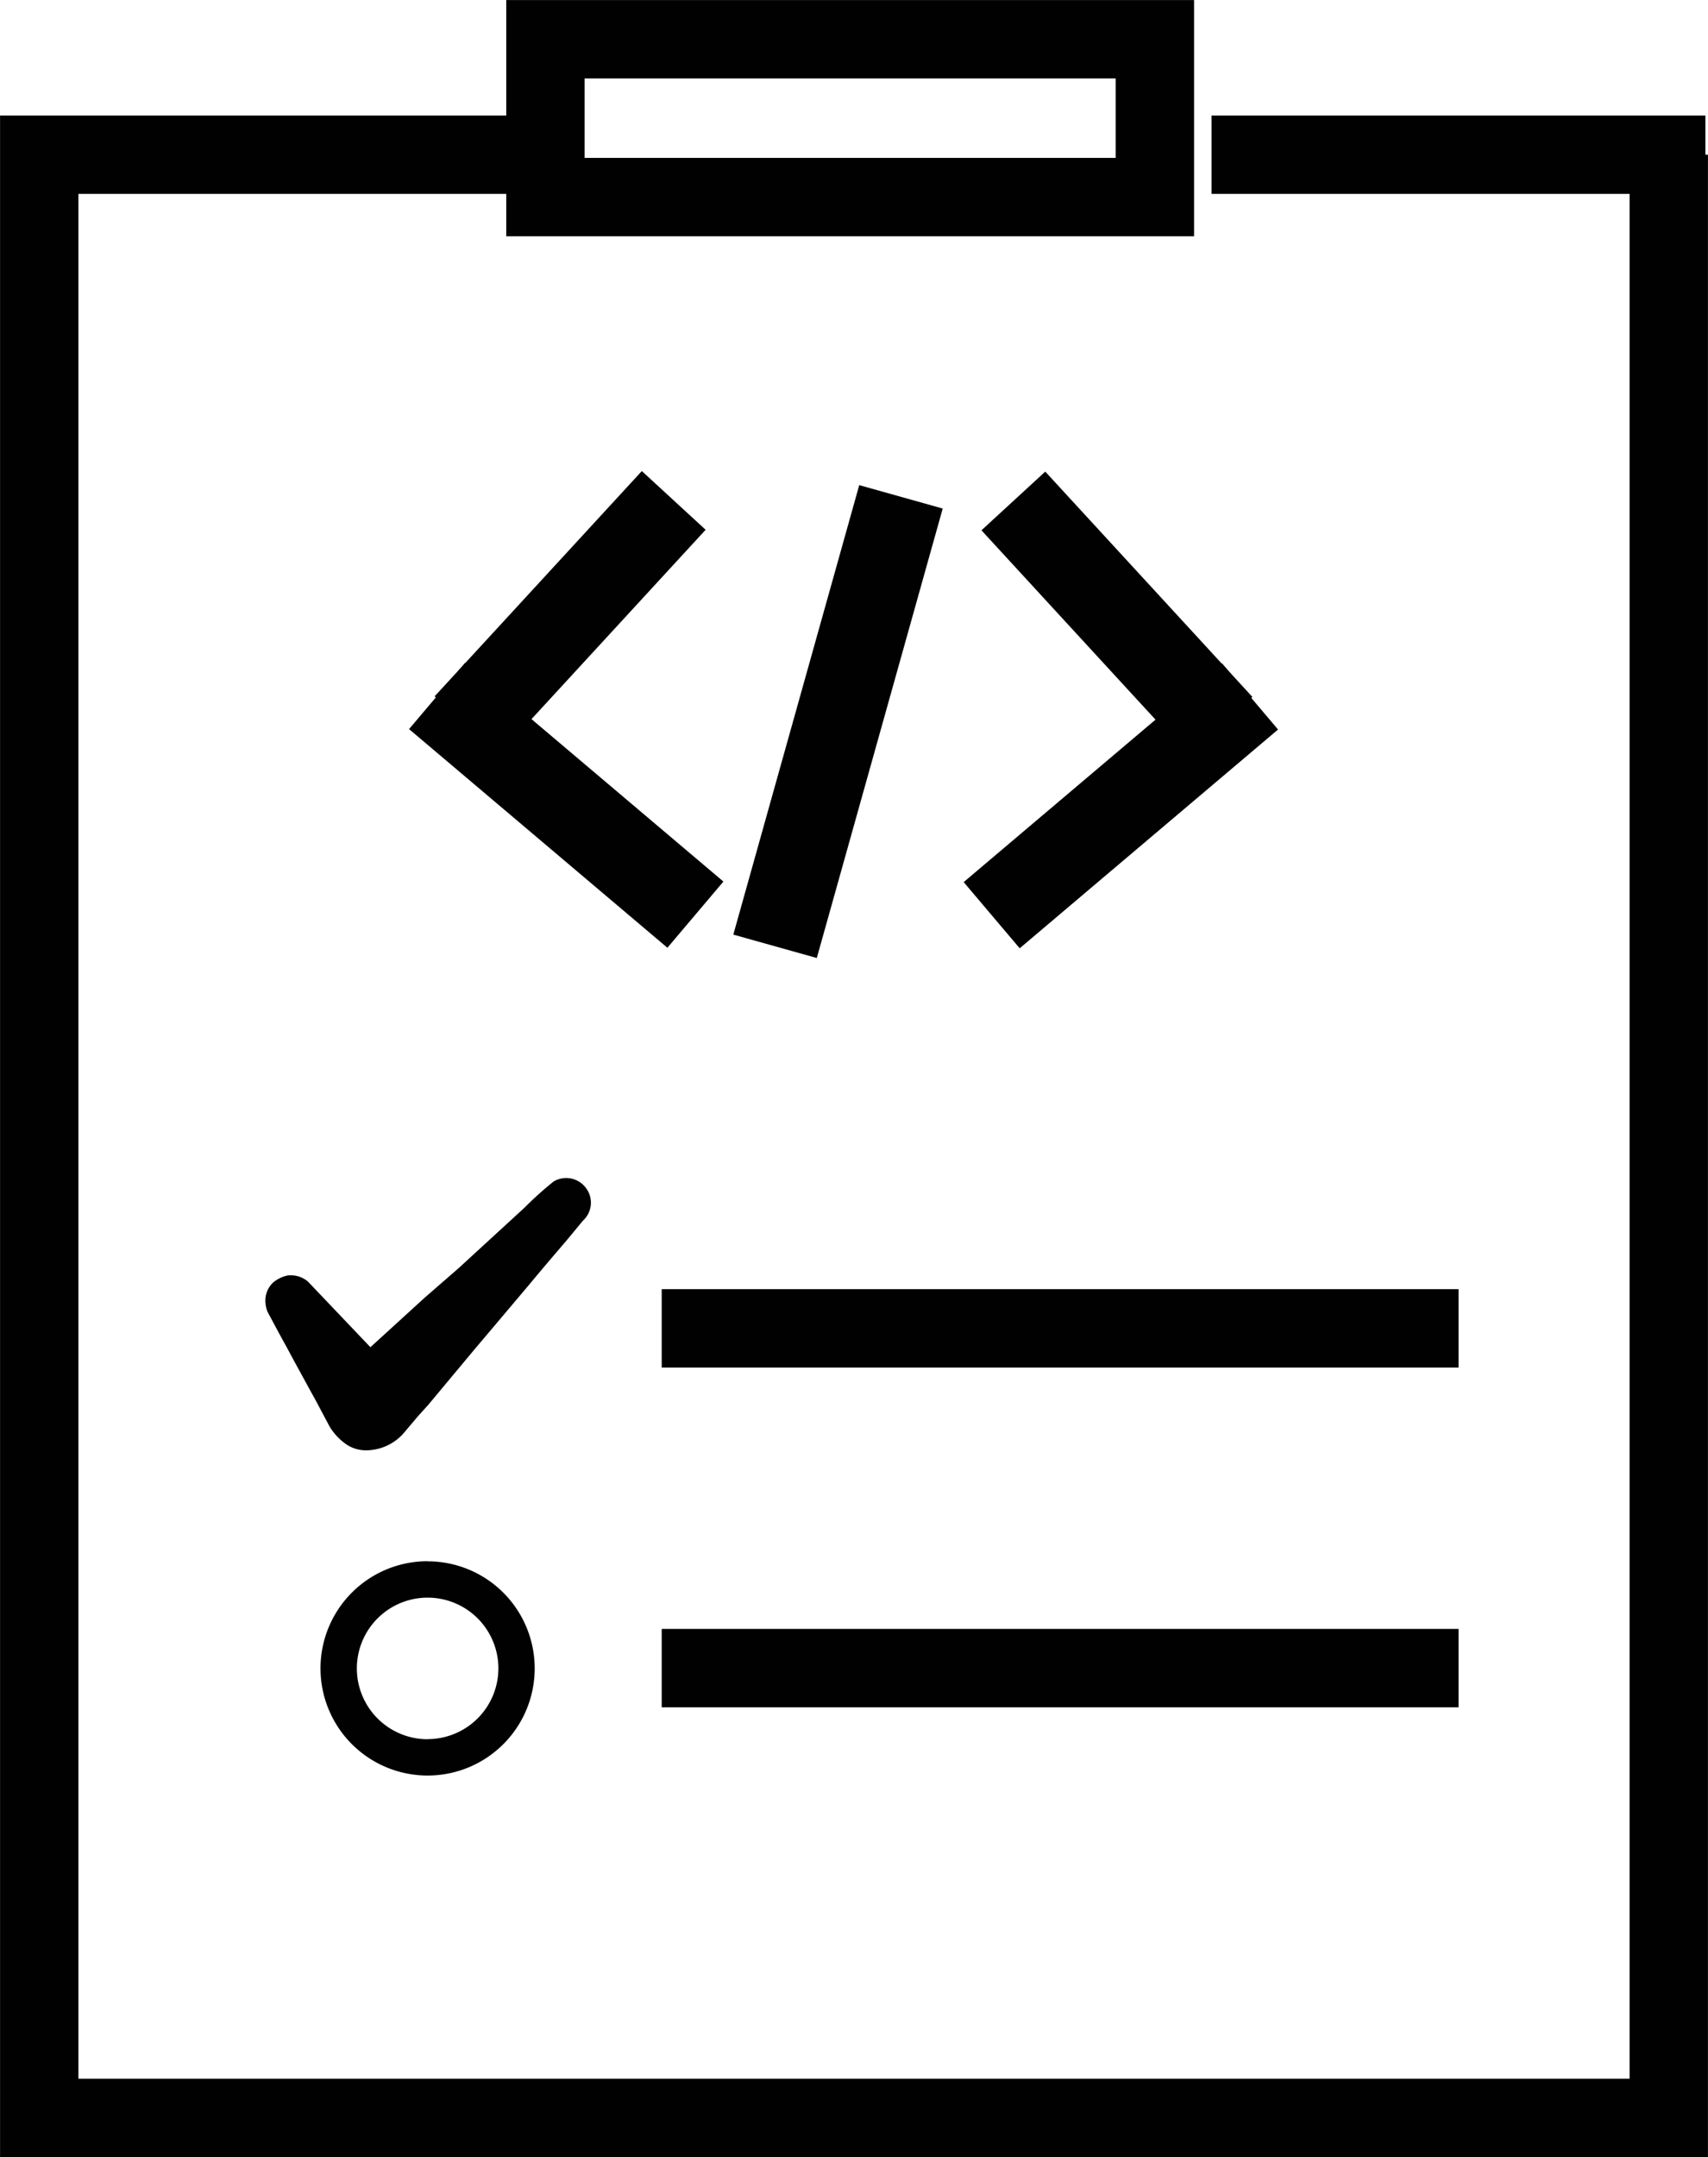 <svg id="Layer_1" data-name="Layer 1" xmlns="http://www.w3.org/2000/svg" viewBox="0 0 157.61 198.97"><defs><style>.cls-1{fill:#000100;}.cls-2,.cls-3{fill:none;stroke:#000100;stroke-miterlimit:10;}.cls-2{stroke-width:7.23px;}.cls-3{stroke-width:8px;}</style></defs><title>web-app-testing</title><path class="cls-1" d="M380.56,1944.42a2.8,2.8,0,0,0,.19.92l1.11,2.07,0.65,1.18,0.65,1.21,1.64,3c0.22,0.39.43,0.77,0.67,1.23l1,1.88a5.35,5.35,0,0,0,1.66,1.74,3.25,3.25,0,0,0,1.76.48,4.65,4.65,0,0,0,3.35-1.49l1.37-1.62,1-1.11,4.17-5,5.13-6.07c1.13-1.37,2.29-2.72,3.47-4.1l1.47-1.78a2.24,2.24,0,0,0,.31-3,2.27,2.27,0,0,0-3-.63,31.91,31.91,0,0,0-2.68,2.41c-1.45,1.33-2.89,2.65-4.36,4l-1.71,1.57-3.16,2.75-5,4.56-5.76-6.05a2.41,2.41,0,0,0-1.62-.58h-0.19a3.09,3.09,0,0,0-1.37.63A2.27,2.27,0,0,0,380.56,1944.42Z" transform="translate(-356.07 -1824.35)"/><path class="cls-1" d="M395.53,1968.36a9.88,9.88,0,0,0,0,19.77h0a9.88,9.88,0,0,0,9.88-9.88h0a9.88,9.88,0,0,0-9.88-9.88h0Zm0,16.42a6.53,6.53,0,1,1,6.53-6.53A6.53,6.53,0,0,1,395.53,1984.77Z" transform="translate(-356.07 -1824.35)"/><polyline class="cls-2" points="153.99 14.27 153.99 195.36 3.62 195.36 3.62 14.27 46.72 14.27"/><line class="cls-2" x1="111.8" y1="14.27" x2="157.37" y2="14.27"/><rect class="cls-2" x="50.33" y="3.62" width="56.24" height="14.56"/><line class="cls-3" x1="93.51" y1="46.21" x2="112.62" y2="66.99"/><line class="cls-3" x1="115.35" y1="64.24" x2="91.51" y2="84.42"/><line class="cls-3" x1="62.17" y1="46.16" x2="43.05" y2="66.94"/><line class="cls-3" x1="40.33" y1="64.2" x2="64.17" y2="84.37"/><line class="cls-3" x1="83.14" y1="45.83" x2="71.52" y2="87.29"/><line class="cls-2" x1="61.06" y1="122.53" x2="134.59" y2="122.53"/><line class="cls-2" x1="61.06" y1="153.87" x2="134.59" y2="153.87"/></svg>